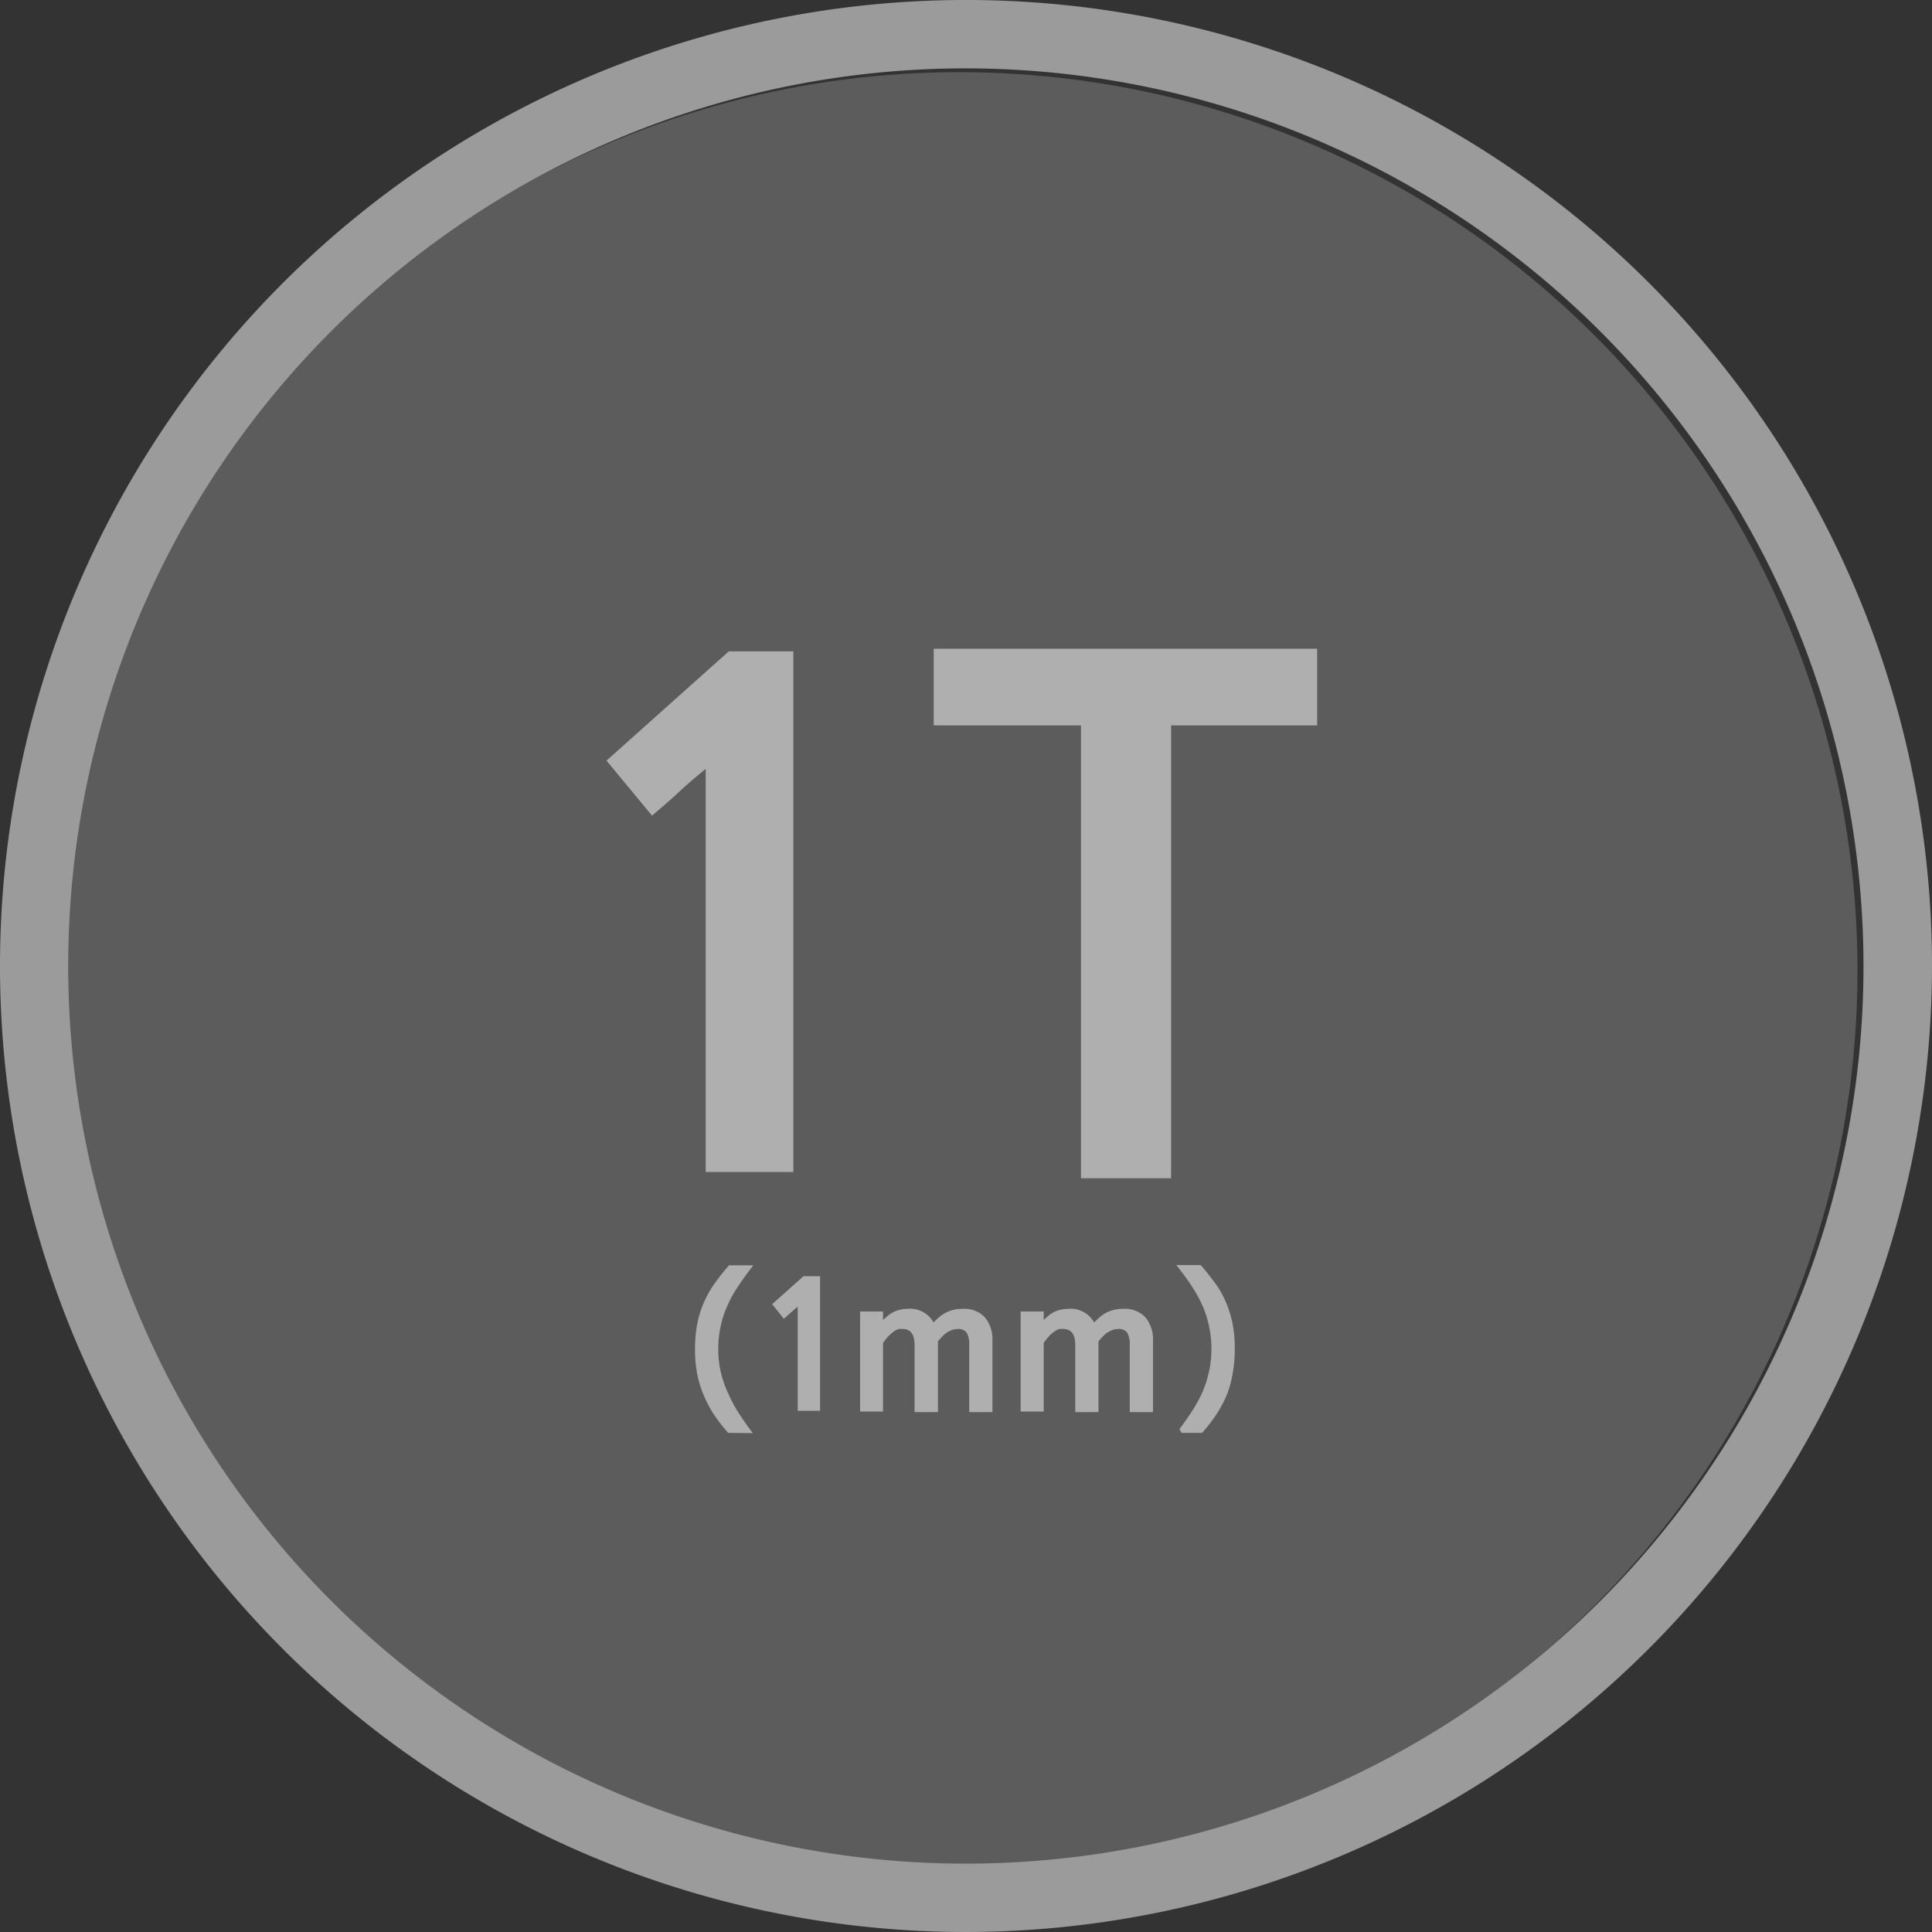 <svg xmlns="http://www.w3.org/2000/svg" viewBox="0 0 132.26 132.26"><rect x="0" y="0" width="132.26" height="132.26" fill="#333333" stroke="none"/><defs><style>.cls-1,.cls-3{fill:#9b9b9b;}.cls-2{fill:#fff;opacity:0.2;}.cls-3{stroke:#9b9b9b;stroke-miterlimit:10;}</style></defs><title>1mm_확정_1</title><g id="레이어_2" data-name="레이어 2"><g id="레이어_1-2" data-name="레이어 1"><path class="cls-1" d="M49.89,44.59h4.42V80.23h-6V52.63c-.59.5-1.22,1-1.88,1.63s-1.27,1.11-1.79,1.58l-3.12-3.77Z"/><path class="cls-1" d="M74,49.66H63.92V44.41H90.17v5.25h-10v31H74Z"/><path class="cls-1" d="M49.85,98.09a11.37,11.37,0,0,1-1-1.29,7.88,7.88,0,0,1-.7-1.35A7.11,7.11,0,0,1,47.72,94a8.46,8.46,0,0,1-.14-1.63,9.21,9.21,0,0,1,.15-1.73,6.89,6.89,0,0,1,.45-1.46,7.22,7.22,0,0,1,.73-1.3,14.85,14.85,0,0,1,1-1.26h1.66c-.4.52-.76,1-1.06,1.47a7.81,7.81,0,0,0-.75,1.38,6.32,6.32,0,0,0-.44,1.4,7.2,7.2,0,0,0-.15,1.5,6.92,6.92,0,0,0,.18,1.59,7.57,7.57,0,0,0,.51,1.45,9.56,9.56,0,0,0,.74,1.37c.29.45.6.89.94,1.33Z"/><path class="cls-1" d="M55,87.37h1.14v9.21H54.61V89.45l-.49.42-.46.41-.8-1Z"/><path class="cls-1" d="M65.9,89.6a1.92,1.92,0,0,1,1.53.59,2.38,2.38,0,0,1,.51,1.63v4.85H66.35V92.08a1.6,1.6,0,0,0-.17-.84.68.68,0,0,0-.61-.26,1.13,1.13,0,0,0-.45.09,1.65,1.65,0,0,0-.37.2,2.68,2.68,0,0,0-.3.28l-.24.27v4.85h-1.6V92.08c0-.73-.27-1.1-.81-1.1a1.26,1.26,0,0,0-.27,0,1,1,0,0,0-.3.14,4.07,4.07,0,0,0-.36.3,5.21,5.21,0,0,0-.42.51v4.7H58.88V89.78h1.57v.58l.3-.26a1.8,1.8,0,0,1,.35-.24,1.51,1.51,0,0,1,.45-.18,2,2,0,0,1,.57-.08,1.84,1.84,0,0,1,1.79.93c.12-.12.24-.24.37-.35a2.74,2.74,0,0,1,.43-.3,2.45,2.45,0,0,1,.52-.2A2.67,2.67,0,0,1,65.9,89.6Z"/><path class="cls-1" d="M76.89,89.6a1.92,1.92,0,0,1,1.53.59,2.38,2.38,0,0,1,.51,1.63v4.85H77.34V92.08a1.6,1.6,0,0,0-.17-.84.68.68,0,0,0-.61-.26,1.13,1.13,0,0,0-.45.09,1.65,1.65,0,0,0-.37.2,2.68,2.68,0,0,0-.3.28l-.24.27v4.85H73.61V92.08c0-.73-.28-1.1-.82-1.1a1.26,1.26,0,0,0-.27,0,.85.85,0,0,0-.29.14,3,3,0,0,0-.37.3,5.3,5.3,0,0,0-.41.51v4.7H69.87V89.78h1.58v.58l.29-.26a1.8,1.8,0,0,1,.35-.24,1.51,1.51,0,0,1,.45-.18,2,2,0,0,1,.57-.08,1.84,1.84,0,0,1,1.79.93l.37-.35a2.74,2.74,0,0,1,.43-.3,2.49,2.49,0,0,1,1.19-.28Z"/><path class="cls-1" d="M80.74,97.84c.31-.41.59-.82.86-1.23a10.2,10.2,0,0,0,.71-1.29,7.9,7.9,0,0,0,.45-1.4,7.06,7.06,0,0,0,.17-1.57,7.2,7.2,0,0,0-.15-1.5,7.27,7.27,0,0,0-.43-1.4,9.37,9.37,0,0,0-.75-1.38c-.31-.47-.66-.95-1.07-1.47H82.2q.55.65,1,1.26a6.66,6.66,0,0,1,.73,1.3,7.52,7.52,0,0,1,.45,1.46,9.21,9.21,0,0,1,.15,1.73A9.36,9.36,0,0,1,84.39,94,7.11,7.11,0,0,1,84,95.45a8.73,8.73,0,0,1-.71,1.35,11.24,11.24,0,0,1-1,1.29H80.89Z"/><circle class="cls-2" cx="65.66" cy="66.44" r="61.5"/><path class="cls-3" d="M66.13,131.76a65.63,65.63,0,1,1,65.63-65.63A65.7,65.7,0,0,1,66.13,131.76Zm0-127.58a61.95,61.95,0,1,0,61.94,62A62,62,0,0,0,66.13,4.18Z"/></g></g></svg>